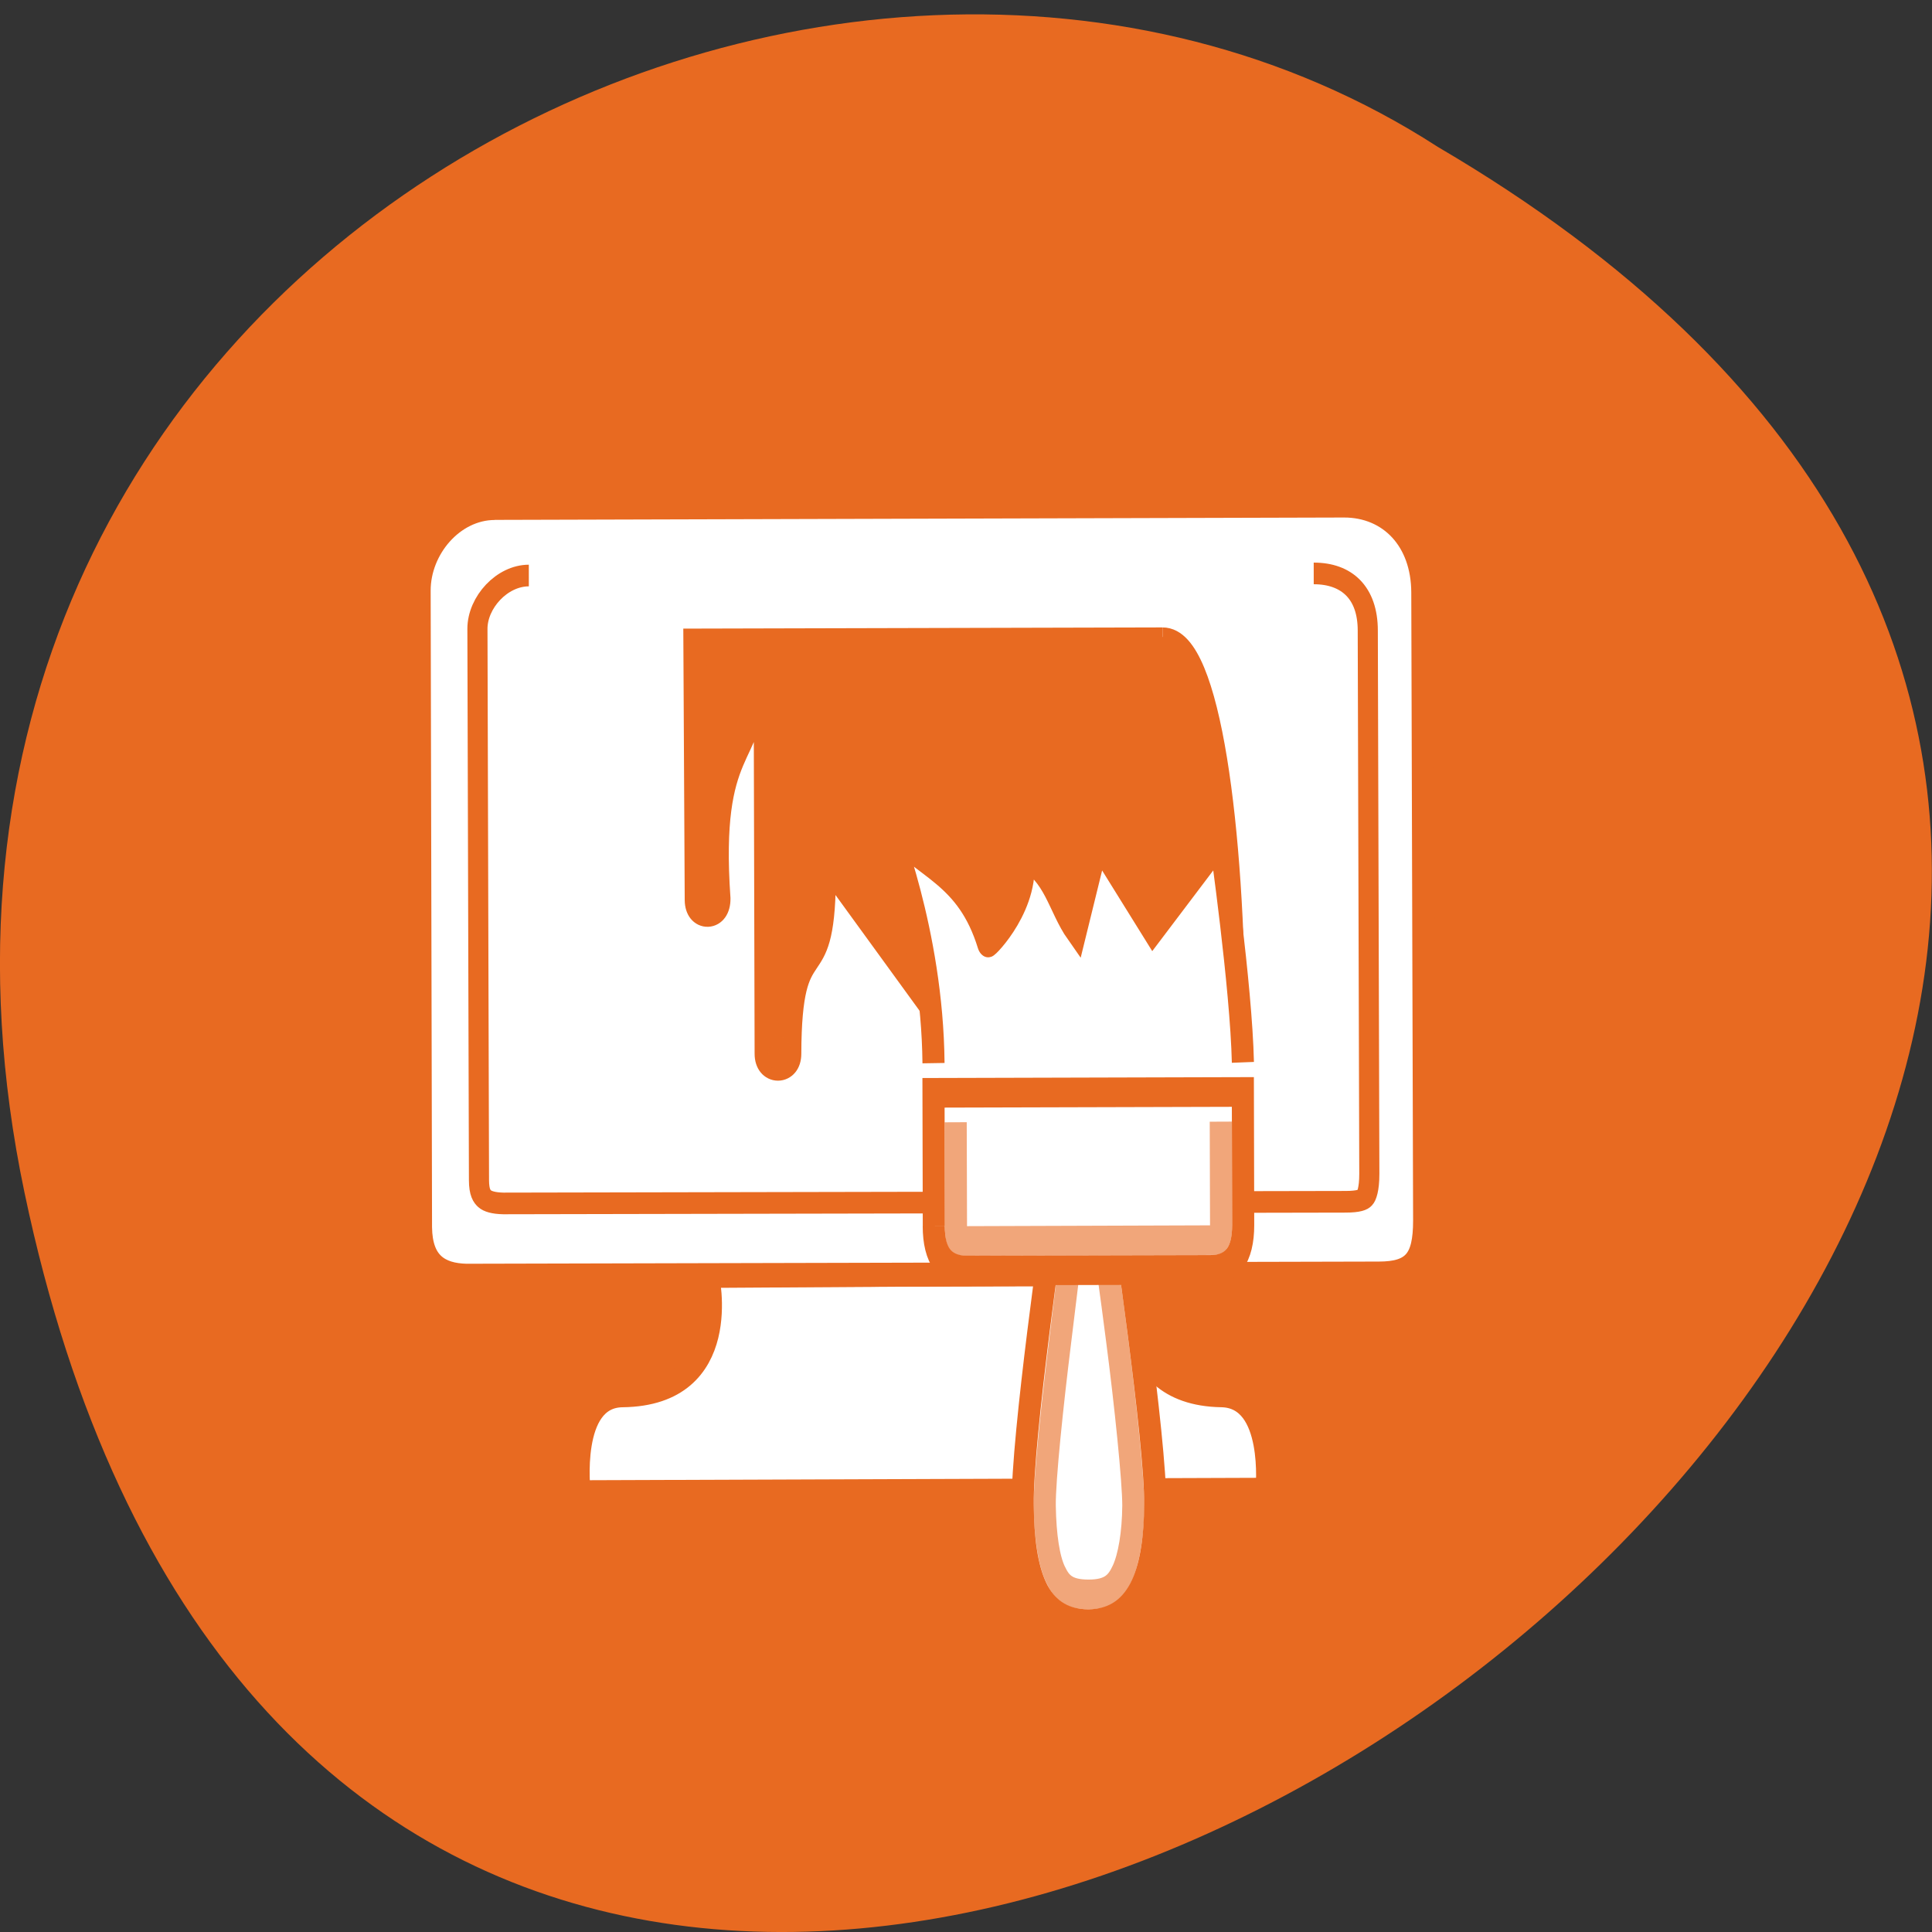 <svg xmlns="http://www.w3.org/2000/svg" xmlns:xlink="http://www.w3.org/1999/xlink" viewBox="0 0 32 32"><rect x="0" y="0" width="32" height="32" fill="#333333" stroke="none"/><defs><g id="3" clip-path="url(#2)"><path d="m 16.555 26.09 c 0 0.087 -0.041 0.174 -0.111 0.218 c -0.071 0.054 -0.162 0.054 -0.232 0 c -0.071 -0.044 -0.121 -0.131 -0.111 -0.218 c -0.01 -0.087 0.041 -0.174 0.111 -0.218 c 0.071 -0.054 0.162 -0.054 0.232 -0.01 c 0.071 0.055 0.111 0.142 0.111 0.229" transform="matrix(0.387 -0.001 0.001 0.359 6.474 8.07)" fill="#e86a21" stroke="#e86a21"/></g><g id="6" clip-path="url(#5)"><path d="m 28.781 32.527 c -0.108 0.54 -0.27 1.534 -0.561 3.282 c -0.367 2.169 -0.735 4.72 -0.726 5.626 c 0.019 1.057 0.188 1.86 0.475 2.314 c 0.287 0.454 0.585 0.685 1.502 0.686 c 0.906 0.002 1.227 -0.236 1.526 -0.713 c 0.3 -0.484 0.493 -1.319 0.506 -2.28 c 0.002 -0.843 -0.345 -3.426 -0.725 -5.629 c -0.295 -1.749 -0.485 -2.711 -0.591 -3.284 l -1.408 0.006" transform="matrix(0.366 -0.001 0.001 0.491 7.2 4.62)" fill="#fff" fill-rule="evenodd" stroke="#e86a21"/></g><g id="9" clip-path="url(#8)"><path d="m 23.499 28.496 l 0.004 3.505 c -0.001 0.334 0.042 0.421 0.063 0.437 c 0.011 0.016 0.096 0.064 0.437 0.064 l 10.995 -0.005 c 0.011 0 0.021 0 0.032 0 c 0.331 0.009 0.363 -0.047 0.373 -0.063 c 0.021 -0.016 0.096 -0.103 0.097 -0.437 l -0.004 -3.497" transform="matrix(0.366 -0.001 0.001 0.491 7.2 4.62)" fill="#fff" stroke="#e86a21"/></g><clipPath id="8"><path d="M 0,0 H32 V32 H0 z"/></clipPath><clipPath id="5"><path d="M 0,0 H32 V32 H0 z"/></clipPath><clipPath id="2"><path d="M 0,0 H32 V32 H0 z"/></clipPath><filter id="0" filterUnits="objectBoundingBox" x="0" y="0" width="32" height="32"><feColorMatrix type="matrix" in="SourceGraphic" values="0 0 0 0 1 0 0 0 0 1 0 0 0 0 1 0 0 0 1 0"/></filter><mask id="1"><g filter="url(#0)"><path fill-opacity="0.302" d="M 0,0 H32 V32 H0 z"/></g></mask><mask id="7"><g filter="url(#0)"><path fill-opacity="0.6" d="M 0,0 H32 V32 H0 z"/></g></mask><mask id="4"><g filter="url(#0)"><path fill-opacity="0.6" d="M 0,0 H32 V32 H0 z"/></g></mask></defs><path d="m 0.406 19.754 c 6.246 29.766 49.23 -2.188 23.41 -17.32 c -10.03 -6.484 -26.625 2.01 -23.41 17.32" fill="#e86a21"/><g fill-rule="evenodd" stroke="#e86a21"><g fill="#fff" transform="matrix(0.369 -0.001 0.001 0.397 6.02 8.229)"><path d="m 15.372 32.532 c 0 0 1.219 4.94 -3.854 4.981 c -2.425 0.025 -1.935 4.04 -1.935 4.04 l 30.846 -0.025 c 0 0 0.421 -3.895 -2.01 -3.948 c -4.987 -0.087 -3.813 -5.102 -3.813 -5.102 l -19.23 0.065"/><path d="m 5.884 0.477 l 38.13 -0.003 c 2.033 0.004 3.502 1.432 3.508 3.626 l 0.011 26.21 c -0.003 1.692 -0.534 2.212 -2.038 2.21 l -40.97 -0.012 c -1.175 -0.032 -2.01 -0.495 -2.029 -2.02 l 0.01 -26.57 c 0.004 -1.781 1.542 -3.44 3.385 -3.437"/><path d="m 7.414 3.302 c -1.207 -0.002 -2.311 1.117 -2.313 2.219 l 0.007 22.999 c -0.001 0.521 0.136 0.679 0.253 0.778 c 0.127 0.108 0.391 0.188 0.836 0.198 l 37.804 0.026 c 0.604 0.001 0.794 -0.087 0.869 -0.166 c 0.074 -0.069 0.202 -0.344 0.203 -0.993 l -0.008 -22.675 c 0.003 -1.564 -0.927 -2.382 -2.42 -2.385" stroke-width="0.903"/></g><g fill="#e86a21" transform="matrix(0.387 -0.001 0.001 0.359 6.474 8.07)"><path d="m 33 7.06 l -20 -0.002 l 0.027 12.03 c 0.008 0.991 0.967 0.982 0.959 -0.075 c -0.45 -7.242 1.516 -6.27 1.503 -9.852 c -0.009 -0.479 0.516 -0.456 0.515 -0.119 l -0.004 17.14 c -0.002 0.991 0.997 0.993 0.999 0.002 c 0.032 -5.935 1.438 -2.567 1.499 -8.02 c 0.011 -0.61 0.374 -0.424 0.505 -0.162 l 3.995 5.963 l 13.01 0.992 c -0.002 -8.951 -1 -17.903 -3 -17.896"/><path d="m 13.504 7.498 l 19.991 0.002" stroke-linecap="round"/></g></g><use xlink:href="#3" mask="url(#1)"/><g fill="#fff" fill-rule="evenodd" stroke="#e86a21" transform="matrix(0.366 -0.001 0.001 0.491 7.199 4.129)"><path d="m 31.01 32.498 c 0 0 1.52 7.752 1.484 9.93 c -0.026 2.13 -0.68 4 -3.03 4.01 c -2.325 -0.004 -2.94 -1.738 -2.967 -4.01 c -0.038 -2.281 1.459 -9.861 1.459 -9.861"/><path d="m 22.501 27.5 c -0.045 -4.435 -2.085 -8.06 -2 -7.999 c 1.49 1.314 3.484 1.5 4.482 3.934 c 0 0.064 1.986 -1.435 1.552 -2.994 c 1.439 0.559 1.618 1.704 2.426 2.563 l 0.998 -3 l 2.489 3 l 3.056 -2.999 c 0 0 0.929 4.937 0.998 7.497"/></g><use xlink:href="#6" mask="url(#4)"/><path d="m 22.5 32.992 l -0.002 -4.491 h 14 l 0.002 4.491 c -0.002 1 -0.504 1.525 -1.507 1.508 l -10.995 -0.003 c -1 0.006 -1.503 -0.495 -1.501 -1.505" transform="matrix(0.366 -0.001 0.001 0.491 7.199 4.129)" fill="#fff" fill-rule="evenodd" stroke="#e86a21"/><use xlink:href="#9" mask="url(#7)"/></svg>